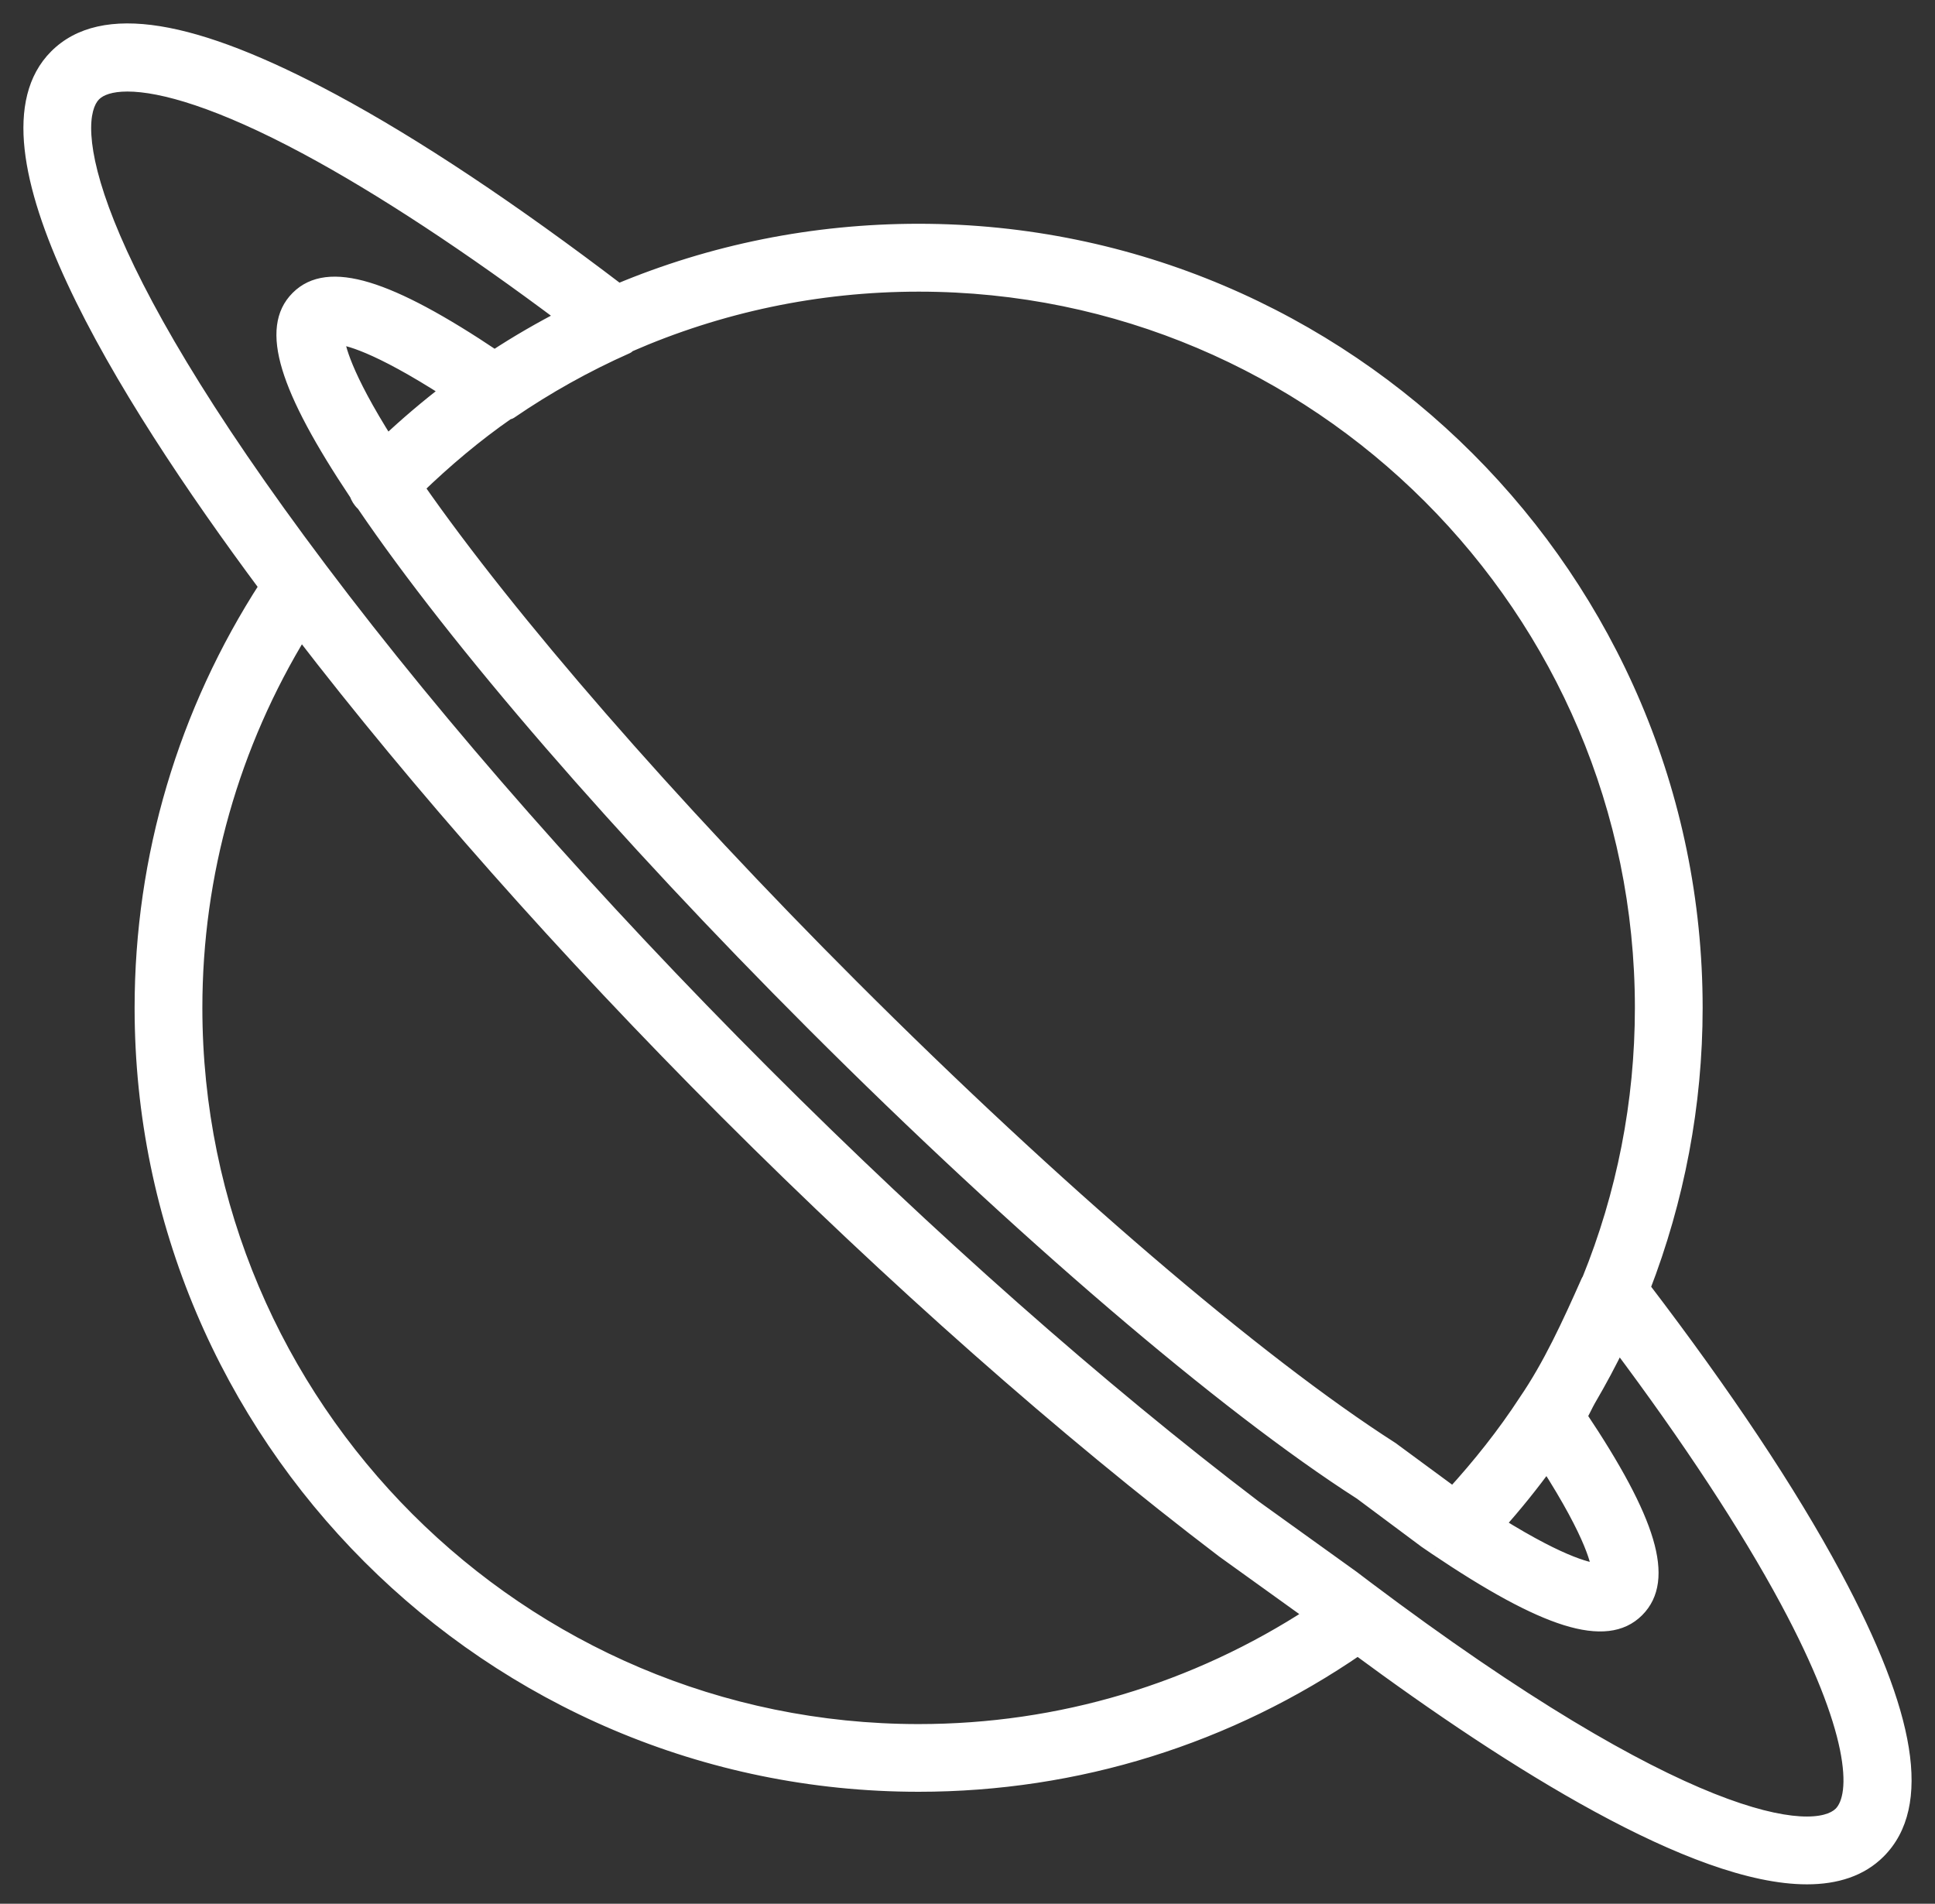 <svg width="62" height="61" viewBox="0 0 62 61" fill="none" xmlns="http://www.w3.org/2000/svg">
<rect x="0" y="0" width="62" height="61" fill="#333333" stroke="none"/>
<path d="M52.624 41.27C53.719 38.439 54.305 35.407 54.305 32.291C54.305 18.578 43.149 7.42 29.436 7.42C26.071 7.42 22.817 8.082 19.813 9.342C16.394 6.738 13.306 4.677 10.643 3.246C6.156 0.837 3.269 0.371 1.816 1.824C-0.959 4.601 3.857 12.479 8.558 18.793C5.952 22.816 4.563 27.471 4.563 32.293C4.563 46.006 15.719 57.162 29.434 57.162C34.503 57.162 39.354 55.643 43.506 52.786C48.474 56.458 54.321 60.128 57.897 60.128C58.832 60.128 59.61 59.877 60.176 59.311C61.629 57.858 61.163 54.971 58.754 50.486C57.315 47.808 55.244 44.703 52.624 41.27ZM52.634 32.293C52.634 35.333 52.046 38.289 50.93 41.033C50.926 41.044 50.914 41.048 50.91 41.06C50.296 42.444 49.68 43.781 48.907 44.908C48.219 45.966 47.427 46.963 46.564 47.908L44.565 46.437C40.243 43.67 33.78 38.132 27.275 31.627C21.44 25.792 16.299 19.879 13.338 15.621C14.257 14.734 15.224 13.917 16.253 13.203C16.277 13.189 16.307 13.195 16.331 13.179C17.509 12.372 18.767 11.67 20.07 11.092C20.098 11.08 20.114 11.05 20.14 11.036C23.031 9.772 26.175 9.095 29.436 9.095C42.228 9.093 52.634 19.499 52.634 32.293ZM49.566 46.855C51.117 49.266 51.239 50.149 51.253 50.348C51 50.344 50.132 50.203 47.958 48.847C48.532 48.207 49.066 47.543 49.566 46.855ZM10.781 10.785C11.092 10.799 12.049 11.006 14.395 12.517C13.703 13.046 13.037 13.612 12.395 14.218C11.004 12.023 10.799 11.088 10.781 10.785ZM6.234 32.293C6.234 27.993 7.42 23.84 9.648 20.204C13.428 25.12 18.103 30.415 23.294 35.608C28.64 40.953 34.135 45.811 39.206 49.668L42.075 51.73C38.311 54.186 33.969 55.493 29.434 55.493C16.642 55.493 6.234 45.085 6.234 32.293ZM58.994 58.129C58.097 59.026 53.872 58.511 43.729 50.876L43.337 50.579C43.331 50.575 43.325 50.569 43.319 50.565L40.199 48.323C35.207 44.527 29.769 39.721 24.476 34.426C19.016 28.964 14.096 23.378 10.252 18.269C2.617 8.13 2.099 3.905 2.998 3.006C3.199 2.805 3.554 2.683 4.083 2.683C5.195 2.683 7.067 3.222 9.85 4.717C12.226 5.993 15.067 7.861 18.121 10.153C17.343 10.552 16.584 10.99 15.848 11.473C12.411 9.168 10.514 8.6 9.553 9.561C8.592 10.52 9.164 12.402 11.443 15.817C11.486 15.928 11.546 16.03 11.636 16.118C11.642 16.124 11.648 16.124 11.654 16.13C14.658 20.555 19.907 26.619 26.095 32.809C32.681 39.394 39.248 45.014 43.616 47.812L45.687 49.355L46.008 49.573C49.54 51.955 51.462 52.553 52.439 51.578C53.402 50.615 52.852 48.751 50.595 45.382C50.705 45.207 50.788 45.007 50.892 44.826C51.237 44.236 51.56 43.636 51.853 43.022L51.855 43.018C54.141 46.066 56.005 48.903 57.281 51.279C59.49 55.384 59.614 57.509 58.994 58.129Z" fill="white"/>
<path d="M52.624 41.27L52.391 41.18L52.34 41.311L52.425 41.422L52.624 41.27ZM19.813 9.342L19.661 9.541L19.776 9.629L19.909 9.573L19.813 9.342ZM10.643 3.246L10.761 3.026L10.761 3.026L10.643 3.246ZM1.816 1.824L1.639 1.647L1.639 1.647L1.816 1.824ZM8.558 18.793L8.768 18.929L8.862 18.783L8.759 18.644L8.558 18.793ZM43.506 52.786L43.654 52.585L43.511 52.479L43.364 52.58L43.506 52.786ZM58.754 50.486L58.533 50.605L58.533 50.605L58.754 50.486ZM50.93 41.033L50.699 40.939L50.698 40.941L50.93 41.033ZM50.91 41.06L51.139 41.161L51.144 41.15L51.147 41.139L50.91 41.06ZM48.907 44.908L48.701 44.767L48.698 44.772L48.907 44.908ZM46.564 47.908L46.416 48.109L46.597 48.243L46.748 48.077L46.564 47.908ZM44.565 46.437L44.714 46.236L44.707 46.231L44.7 46.227L44.565 46.437ZM13.338 15.621L13.164 15.441L13.011 15.589L13.132 15.764L13.338 15.621ZM16.253 13.203L16.127 12.987L16.119 12.992L16.111 12.997L16.253 13.203ZM16.331 13.179L16.47 13.387L16.473 13.385L16.331 13.179ZM20.07 11.092L19.971 10.862L19.968 10.863L20.07 11.092ZM20.14 11.036L20.04 10.807L20.03 10.811L20.021 10.816L20.14 11.036ZM29.436 9.095L29.436 9.345L29.436 9.345L29.436 9.095ZM49.566 46.855L49.776 46.719L49.578 46.412L49.363 46.708L49.566 46.855ZM51.253 50.348L51.249 50.598L51.522 50.602L51.503 50.33L51.253 50.348ZM47.958 48.847L47.772 48.68L47.574 48.902L47.826 49.059L47.958 48.847ZM10.781 10.785L10.793 10.535L10.515 10.523L10.532 10.8L10.781 10.785ZM14.395 12.517L14.547 12.715L14.829 12.499L14.53 12.306L14.395 12.517ZM12.395 14.218L12.183 14.352L12.346 14.608L12.566 14.4L12.395 14.218ZM9.648 20.204L9.846 20.051L9.624 19.763L9.434 20.073L9.648 20.204ZM23.294 35.608L23.117 35.785L23.117 35.785L23.294 35.608ZM39.206 49.668L39.054 49.867L39.06 49.871L39.206 49.668ZM42.075 51.73L42.212 51.94L42.517 51.74L42.221 51.527L42.075 51.73ZM43.729 50.876L43.578 51.075L43.578 51.075L43.729 50.876ZM43.337 50.579L43.489 50.38L43.482 50.375L43.476 50.371L43.337 50.579ZM43.319 50.565L43.173 50.768L43.181 50.773L43.319 50.565ZM40.199 48.323L40.048 48.522L40.053 48.526L40.199 48.323ZM24.476 34.426L24.653 34.249L24.653 34.249L24.476 34.426ZM10.252 18.269L10.451 18.119L10.451 18.119L10.252 18.269ZM9.85 4.717L9.969 4.497L9.969 4.497L9.85 4.717ZM18.121 10.153L18.235 10.375L18.591 10.193L18.271 9.953L18.121 10.153ZM15.848 11.473L15.709 11.681L15.846 11.773L15.985 11.682L15.848 11.473ZM9.553 9.561L9.73 9.738L9.73 9.738L9.553 9.561ZM11.443 15.817L11.677 15.728L11.667 15.702L11.651 15.679L11.443 15.817ZM11.636 16.118L11.813 15.941L11.811 15.94L11.636 16.118ZM11.654 16.13L11.861 15.99L11.848 15.97L11.831 15.954L11.654 16.13ZM26.095 32.809L25.918 32.986L25.918 32.986L26.095 32.809ZM43.616 47.812L43.766 47.611L43.759 47.606L43.751 47.601L43.616 47.812ZM45.687 49.355L45.538 49.555L45.546 49.561L45.687 49.355ZM46.008 49.573L45.867 49.78L45.868 49.781L46.008 49.573ZM52.439 51.578L52.616 51.755L52.616 51.755L52.439 51.578ZM50.595 45.382L50.384 45.248L50.297 45.386L50.387 45.521L50.595 45.382ZM50.892 44.826L50.676 44.7L50.675 44.701L50.892 44.826ZM51.853 43.022L51.63 42.91L51.627 42.914L51.853 43.022ZM51.855 43.018L52.055 42.868L51.813 42.545L51.632 42.906L51.855 43.018ZM57.281 51.279L57.061 51.397L57.061 51.397L57.281 51.279ZM52.857 41.361C53.963 38.501 54.555 35.439 54.555 32.291H54.055C54.055 35.376 53.475 38.377 52.391 41.18L52.857 41.361ZM54.555 32.291C54.555 18.44 43.287 7.17 29.436 7.17V7.67C43.011 7.67 54.055 18.716 54.055 32.291H54.555ZM29.436 7.17C26.038 7.17 22.751 7.839 19.716 9.112L19.909 9.573C22.882 8.326 26.104 7.67 29.436 7.67V7.17ZM19.964 9.143C16.539 6.534 13.44 4.465 10.761 3.026L10.524 3.467C13.171 4.889 16.248 6.941 19.661 9.541L19.964 9.143ZM10.761 3.026C8.508 1.816 6.636 1.082 5.132 0.84C3.625 0.597 2.444 0.842 1.639 1.647L1.993 2.001C2.641 1.353 3.63 1.104 5.052 1.333C6.476 1.563 8.291 2.267 10.524 3.467L10.761 3.026ZM1.639 1.647C0.871 2.416 0.65 3.519 0.789 4.786C0.928 6.053 1.429 7.524 2.157 9.087C3.612 12.217 6.004 15.781 8.357 18.942L8.759 18.644C6.411 15.49 4.044 11.959 2.61 8.876C1.893 7.334 1.417 5.92 1.286 4.731C1.156 3.543 1.374 2.62 1.993 2L1.639 1.647ZM8.348 18.657C5.716 22.721 4.313 27.423 4.313 32.293H4.813C4.813 27.52 6.187 22.912 8.768 18.929L8.348 18.657ZM4.313 32.293C4.313 46.144 15.581 57.412 29.434 57.412V56.912C15.857 56.912 4.813 45.868 4.813 32.293H4.313ZM29.434 57.412C34.553 57.412 39.455 55.878 43.648 52.992L43.364 52.58C39.254 55.409 34.452 56.912 29.434 56.912V57.412ZM43.357 52.987C45.846 54.826 48.56 56.669 51.104 58.053C53.638 59.432 56.041 60.378 57.897 60.378V59.878C56.177 59.878 53.869 58.989 51.343 57.614C48.828 56.245 46.134 54.418 43.654 52.585L43.357 52.987ZM57.897 60.378C58.876 60.378 59.727 60.114 60.353 59.488L59.999 59.134C59.494 59.64 58.788 59.878 57.897 59.878V60.378ZM60.353 59.488C61.158 58.683 61.403 57.503 61.16 55.996C60.918 54.491 60.184 52.62 58.974 50.368L58.533 50.605C59.733 52.838 60.437 54.652 60.667 56.075C60.896 57.497 60.647 58.487 59.999 59.134L60.353 59.488ZM58.974 50.368C57.527 47.674 55.448 44.558 52.822 41.119L52.425 41.422C55.041 44.849 57.103 47.942 58.533 50.605L58.974 50.368ZM52.384 32.293C52.384 35.3 51.802 38.224 50.699 40.939L51.162 41.128C52.289 38.353 52.884 35.365 52.884 32.293H52.384ZM50.698 40.941C50.711 40.908 50.729 40.886 50.739 40.874C50.744 40.868 50.748 40.864 50.75 40.863C50.75 40.862 50.752 40.861 50.749 40.863C50.746 40.866 50.732 40.879 50.718 40.897C50.702 40.917 50.685 40.945 50.673 40.981L51.147 41.139C51.142 41.153 51.136 41.166 51.13 41.178C51.123 41.19 51.117 41.199 51.111 41.207C51.105 41.214 51.1 41.22 51.096 41.223C51.095 41.225 51.093 41.226 51.092 41.227C51.092 41.227 51.092 41.228 51.091 41.228C51.091 41.228 51.091 41.228 51.091 41.228C51.091 41.228 51.091 41.228 51.091 41.228C51.091 41.228 51.091 41.228 51.091 41.228C51.091 41.228 51.091 41.228 51.091 41.228C51.091 41.228 51.091 41.228 51.091 41.228C51.091 41.228 51.091 41.228 51.091 41.228C51.092 41.228 51.092 41.227 51.093 41.227C51.093 41.226 51.095 41.225 51.097 41.223C51.1 41.22 51.106 41.214 51.113 41.206C51.127 41.191 51.147 41.164 51.162 41.126L50.698 40.941ZM50.681 40.958C50.067 42.344 49.459 43.661 48.701 44.767L49.114 45.049C49.901 43.9 50.525 42.544 51.139 41.161L50.681 40.958ZM48.698 44.772C48.018 45.816 47.234 46.803 46.379 47.739L46.748 48.077C47.619 47.123 48.42 46.115 49.117 45.044L48.698 44.772ZM46.712 47.707L44.714 46.236L44.417 46.639L46.416 48.109L46.712 47.707ZM44.7 46.227C40.401 43.474 33.953 37.951 27.452 31.45L27.098 31.804C33.608 38.313 40.086 43.866 44.431 46.648L44.7 46.227ZM27.452 31.45C21.622 25.62 16.493 19.719 13.543 15.478L13.132 15.764C16.106 20.038 21.258 25.963 27.098 31.804L27.452 31.45ZM13.511 15.801C14.422 14.921 15.379 14.114 16.396 13.408L16.111 12.997C15.068 13.721 14.091 14.546 13.164 15.441L13.511 15.801ZM16.379 13.419C16.359 13.431 16.341 13.436 16.333 13.438C16.328 13.439 16.323 13.44 16.333 13.438C16.34 13.437 16.36 13.434 16.382 13.427C16.406 13.42 16.438 13.408 16.47 13.387L16.193 12.971C16.213 12.957 16.232 12.95 16.243 12.947C16.252 12.945 16.258 12.944 16.251 12.945C16.248 12.945 16.23 12.948 16.211 12.953C16.19 12.958 16.16 12.968 16.127 12.987L16.379 13.419ZM16.473 13.385C17.638 12.587 18.883 11.892 20.171 11.32L19.968 10.863C18.652 11.447 17.381 12.157 16.19 12.973L16.473 13.385ZM20.168 11.322C20.202 11.307 20.228 11.289 20.246 11.275C20.263 11.261 20.276 11.247 20.282 11.241C20.291 11.233 20.289 11.234 20.288 11.236C20.285 11.238 20.275 11.247 20.258 11.256L20.021 10.816C19.992 10.832 19.97 10.849 19.956 10.862C19.943 10.873 19.931 10.886 19.929 10.888C19.924 10.893 19.926 10.89 19.932 10.886C19.938 10.88 19.951 10.871 19.971 10.862L20.168 11.322ZM20.24 11.265C23.1 10.014 26.21 9.345 29.436 9.345V8.845C26.141 8.845 22.962 9.529 20.04 10.807L20.24 11.265ZM29.436 9.345C42.09 9.343 52.384 19.637 52.384 32.293H52.884C52.884 19.361 42.366 8.843 29.436 8.845L29.436 9.345ZM49.355 46.99C50.899 49.39 50.994 50.23 51.004 50.365L51.503 50.33C51.484 50.069 51.335 49.143 49.776 46.719L49.355 46.99ZM51.257 50.098C51.075 50.095 50.255 49.986 48.091 48.635L47.826 49.059C50.008 50.421 50.925 50.593 51.249 50.598L51.257 50.098ZM48.145 49.014C48.724 48.367 49.264 47.696 49.768 47.001L49.363 46.708C48.869 47.389 48.34 48.047 47.772 48.68L48.145 49.014ZM10.77 11.035C11.011 11.046 11.92 11.22 14.26 12.727L14.53 12.306C12.179 10.792 11.174 10.552 10.793 10.535L10.77 11.035ZM14.243 12.318C13.544 12.853 12.871 13.424 12.223 14.036L12.566 14.4C13.202 13.8 13.861 13.24 14.547 12.715L14.243 12.318ZM12.606 14.084C11.22 11.897 11.045 11.007 11.031 10.77L10.532 10.8C10.554 11.169 10.788 12.149 12.183 14.352L12.606 14.084ZM6.484 32.293C6.484 28.04 7.657 23.931 9.861 20.334L9.434 20.073C7.183 23.748 5.984 27.947 5.984 32.293H6.484ZM9.449 20.356C13.237 25.282 17.92 30.585 23.117 35.785L23.471 35.431C18.287 30.245 13.619 24.958 9.846 20.051L9.449 20.356ZM23.117 35.785C28.469 41.137 33.974 46.002 39.055 49.867L39.357 49.469C34.297 45.62 28.81 40.77 23.471 35.431L23.117 35.785ZM39.06 49.871L41.929 51.933L42.221 51.527L39.352 49.465L39.06 49.871ZM41.939 51.521C38.215 53.951 33.92 55.243 29.434 55.243V55.743C34.018 55.743 38.407 54.422 42.212 51.94L41.939 51.521ZM29.434 55.243C16.78 55.243 6.484 44.947 6.484 32.293H5.984C5.984 45.223 16.504 55.743 29.434 55.743V55.243ZM58.818 57.953C58.669 58.101 58.327 58.238 57.672 58.198C57.028 58.159 56.126 57.95 54.921 57.47C52.514 56.51 48.942 54.487 43.879 50.676L43.578 51.075C48.658 54.899 52.271 56.951 54.736 57.934C55.968 58.425 56.925 58.654 57.642 58.697C58.349 58.741 58.871 58.606 59.171 58.306L58.818 57.953ZM43.88 50.676L43.489 50.38L43.186 50.778L43.578 51.075L43.88 50.676ZM43.476 50.371C43.482 50.375 43.486 50.378 43.488 50.379C43.489 50.38 43.49 50.381 43.488 50.38C43.487 50.379 43.483 50.375 43.479 50.372C43.474 50.368 43.467 50.363 43.458 50.357L43.181 50.773C43.175 50.769 43.17 50.765 43.169 50.764C43.167 50.763 43.166 50.762 43.168 50.764C43.169 50.764 43.173 50.768 43.178 50.771C43.182 50.775 43.19 50.781 43.199 50.787L43.476 50.371ZM43.465 50.362L40.345 48.12L40.053 48.526L43.173 50.768L43.465 50.362ZM40.35 48.124C35.369 44.336 29.939 39.538 24.653 34.249L24.299 34.603C29.599 39.904 35.045 44.718 40.048 48.522L40.35 48.124ZM24.653 34.249C19.2 28.794 14.287 23.217 10.451 18.119L10.052 18.42C13.905 23.539 18.833 29.134 24.299 34.603L24.653 34.249ZM10.451 18.119C6.64 13.058 4.617 9.487 3.657 7.08C3.177 5.876 2.967 4.974 2.928 4.329C2.888 3.674 3.026 3.331 3.175 3.182L2.821 2.829C2.521 3.129 2.386 3.652 2.429 4.359C2.472 5.076 2.701 6.033 3.192 7.265C4.175 9.73 6.228 13.342 10.052 18.42L10.451 18.119ZM3.175 3.182C3.307 3.05 3.583 2.933 4.083 2.933V2.433C3.525 2.433 3.09 2.56 2.821 2.829L3.175 3.182ZM4.083 2.933C5.131 2.933 6.958 3.447 9.732 4.937L9.969 4.497C7.177 2.997 5.259 2.433 4.083 2.433V2.933ZM9.732 4.937C12.093 6.206 14.923 8.066 17.971 10.353L18.271 9.953C15.211 7.657 12.359 5.781 9.969 4.497L9.732 4.937ZM18.007 9.93C17.221 10.334 16.455 10.775 15.711 11.264L15.985 11.682C16.713 11.204 17.464 10.771 18.235 10.375L18.007 9.93ZM15.987 11.266C14.264 10.11 12.905 9.374 11.845 9.053C10.782 8.731 9.952 8.809 9.377 9.384L9.73 9.738C10.116 9.352 10.714 9.233 11.7 9.531C12.686 9.83 13.994 10.531 15.709 11.681L15.987 11.266ZM9.377 9.384C8.801 9.959 8.724 10.784 9.044 11.841C9.363 12.895 10.093 14.244 11.236 15.956L11.651 15.679C10.514 13.975 9.819 12.676 9.522 11.696C9.226 10.717 9.344 10.123 9.73 9.738L9.377 9.384ZM11.21 15.906C11.262 16.044 11.34 16.179 11.461 16.297L11.811 15.94C11.751 15.881 11.709 15.812 11.677 15.728L11.21 15.906ZM11.459 16.295C11.467 16.303 11.476 16.311 11.484 16.317C11.493 16.324 11.501 16.329 11.508 16.334C11.515 16.338 11.521 16.342 11.526 16.344C11.53 16.346 11.533 16.348 11.533 16.348C11.534 16.349 11.533 16.348 11.53 16.346C11.527 16.345 11.523 16.342 11.517 16.339C11.511 16.335 11.505 16.331 11.498 16.325C11.491 16.32 11.484 16.314 11.477 16.307L11.831 15.954C11.823 15.945 11.814 15.938 11.806 15.931C11.797 15.925 11.789 15.919 11.782 15.915C11.775 15.91 11.769 15.907 11.765 15.905C11.761 15.903 11.757 15.901 11.757 15.901C11.756 15.9 11.758 15.901 11.76 15.902C11.763 15.904 11.768 15.906 11.773 15.91C11.779 15.913 11.785 15.918 11.792 15.923C11.799 15.929 11.806 15.935 11.813 15.941L11.459 16.295ZM11.447 16.271C14.464 20.714 19.725 26.79 25.918 32.986L26.272 32.632C20.089 26.447 14.852 20.396 11.861 15.99L11.447 16.271ZM25.918 32.986C32.508 39.575 39.091 45.211 43.481 48.022L43.751 47.601C39.405 44.818 32.853 39.213 26.272 32.632L25.918 32.986ZM43.467 48.012L45.538 49.555L45.836 49.154L43.766 47.611L43.467 48.012ZM45.546 49.561L45.867 49.78L46.149 49.367L45.828 49.148L45.546 49.561ZM45.868 49.781C47.638 50.974 49.026 51.736 50.107 52.073C51.189 52.41 52.031 52.339 52.616 51.755L52.263 51.401C51.87 51.792 51.262 51.909 50.256 51.596C49.248 51.282 47.91 50.554 46.148 49.366L45.868 49.781ZM52.616 51.755C53.191 51.18 53.276 50.359 52.964 49.311C52.654 48.266 51.934 46.931 50.803 45.242L50.387 45.521C51.513 47.201 52.197 48.483 52.485 49.453C52.772 50.42 52.651 51.013 52.262 51.401L52.616 51.755ZM50.806 45.515C50.869 45.416 50.922 45.313 50.969 45.218C51.018 45.12 51.061 45.033 51.108 44.951L50.675 44.701C50.619 44.799 50.568 44.903 50.522 44.994C50.475 45.089 50.432 45.172 50.384 45.248L50.806 45.515ZM51.108 44.952C51.456 44.357 51.782 43.751 52.079 43.13L51.627 42.914C51.338 43.521 51.018 44.115 50.676 44.7L51.108 44.952ZM52.077 43.134L52.079 43.13L51.632 42.906L51.63 42.91L52.077 43.134ZM51.655 43.168C53.936 46.21 55.792 49.036 57.061 51.397L57.501 51.161C56.217 48.77 54.345 45.922 52.055 42.868L51.655 43.168ZM57.061 51.397C58.159 53.439 58.731 54.972 58.954 56.061C59.065 56.606 59.088 57.03 59.051 57.346C59.013 57.663 58.919 57.851 58.818 57.953L59.171 58.306C59.38 58.097 59.502 57.787 59.547 57.404C59.592 57.018 59.562 56.538 59.444 55.961C59.207 54.806 58.612 53.225 57.501 51.16L57.061 51.397Z" fill="white"/>
</svg>
